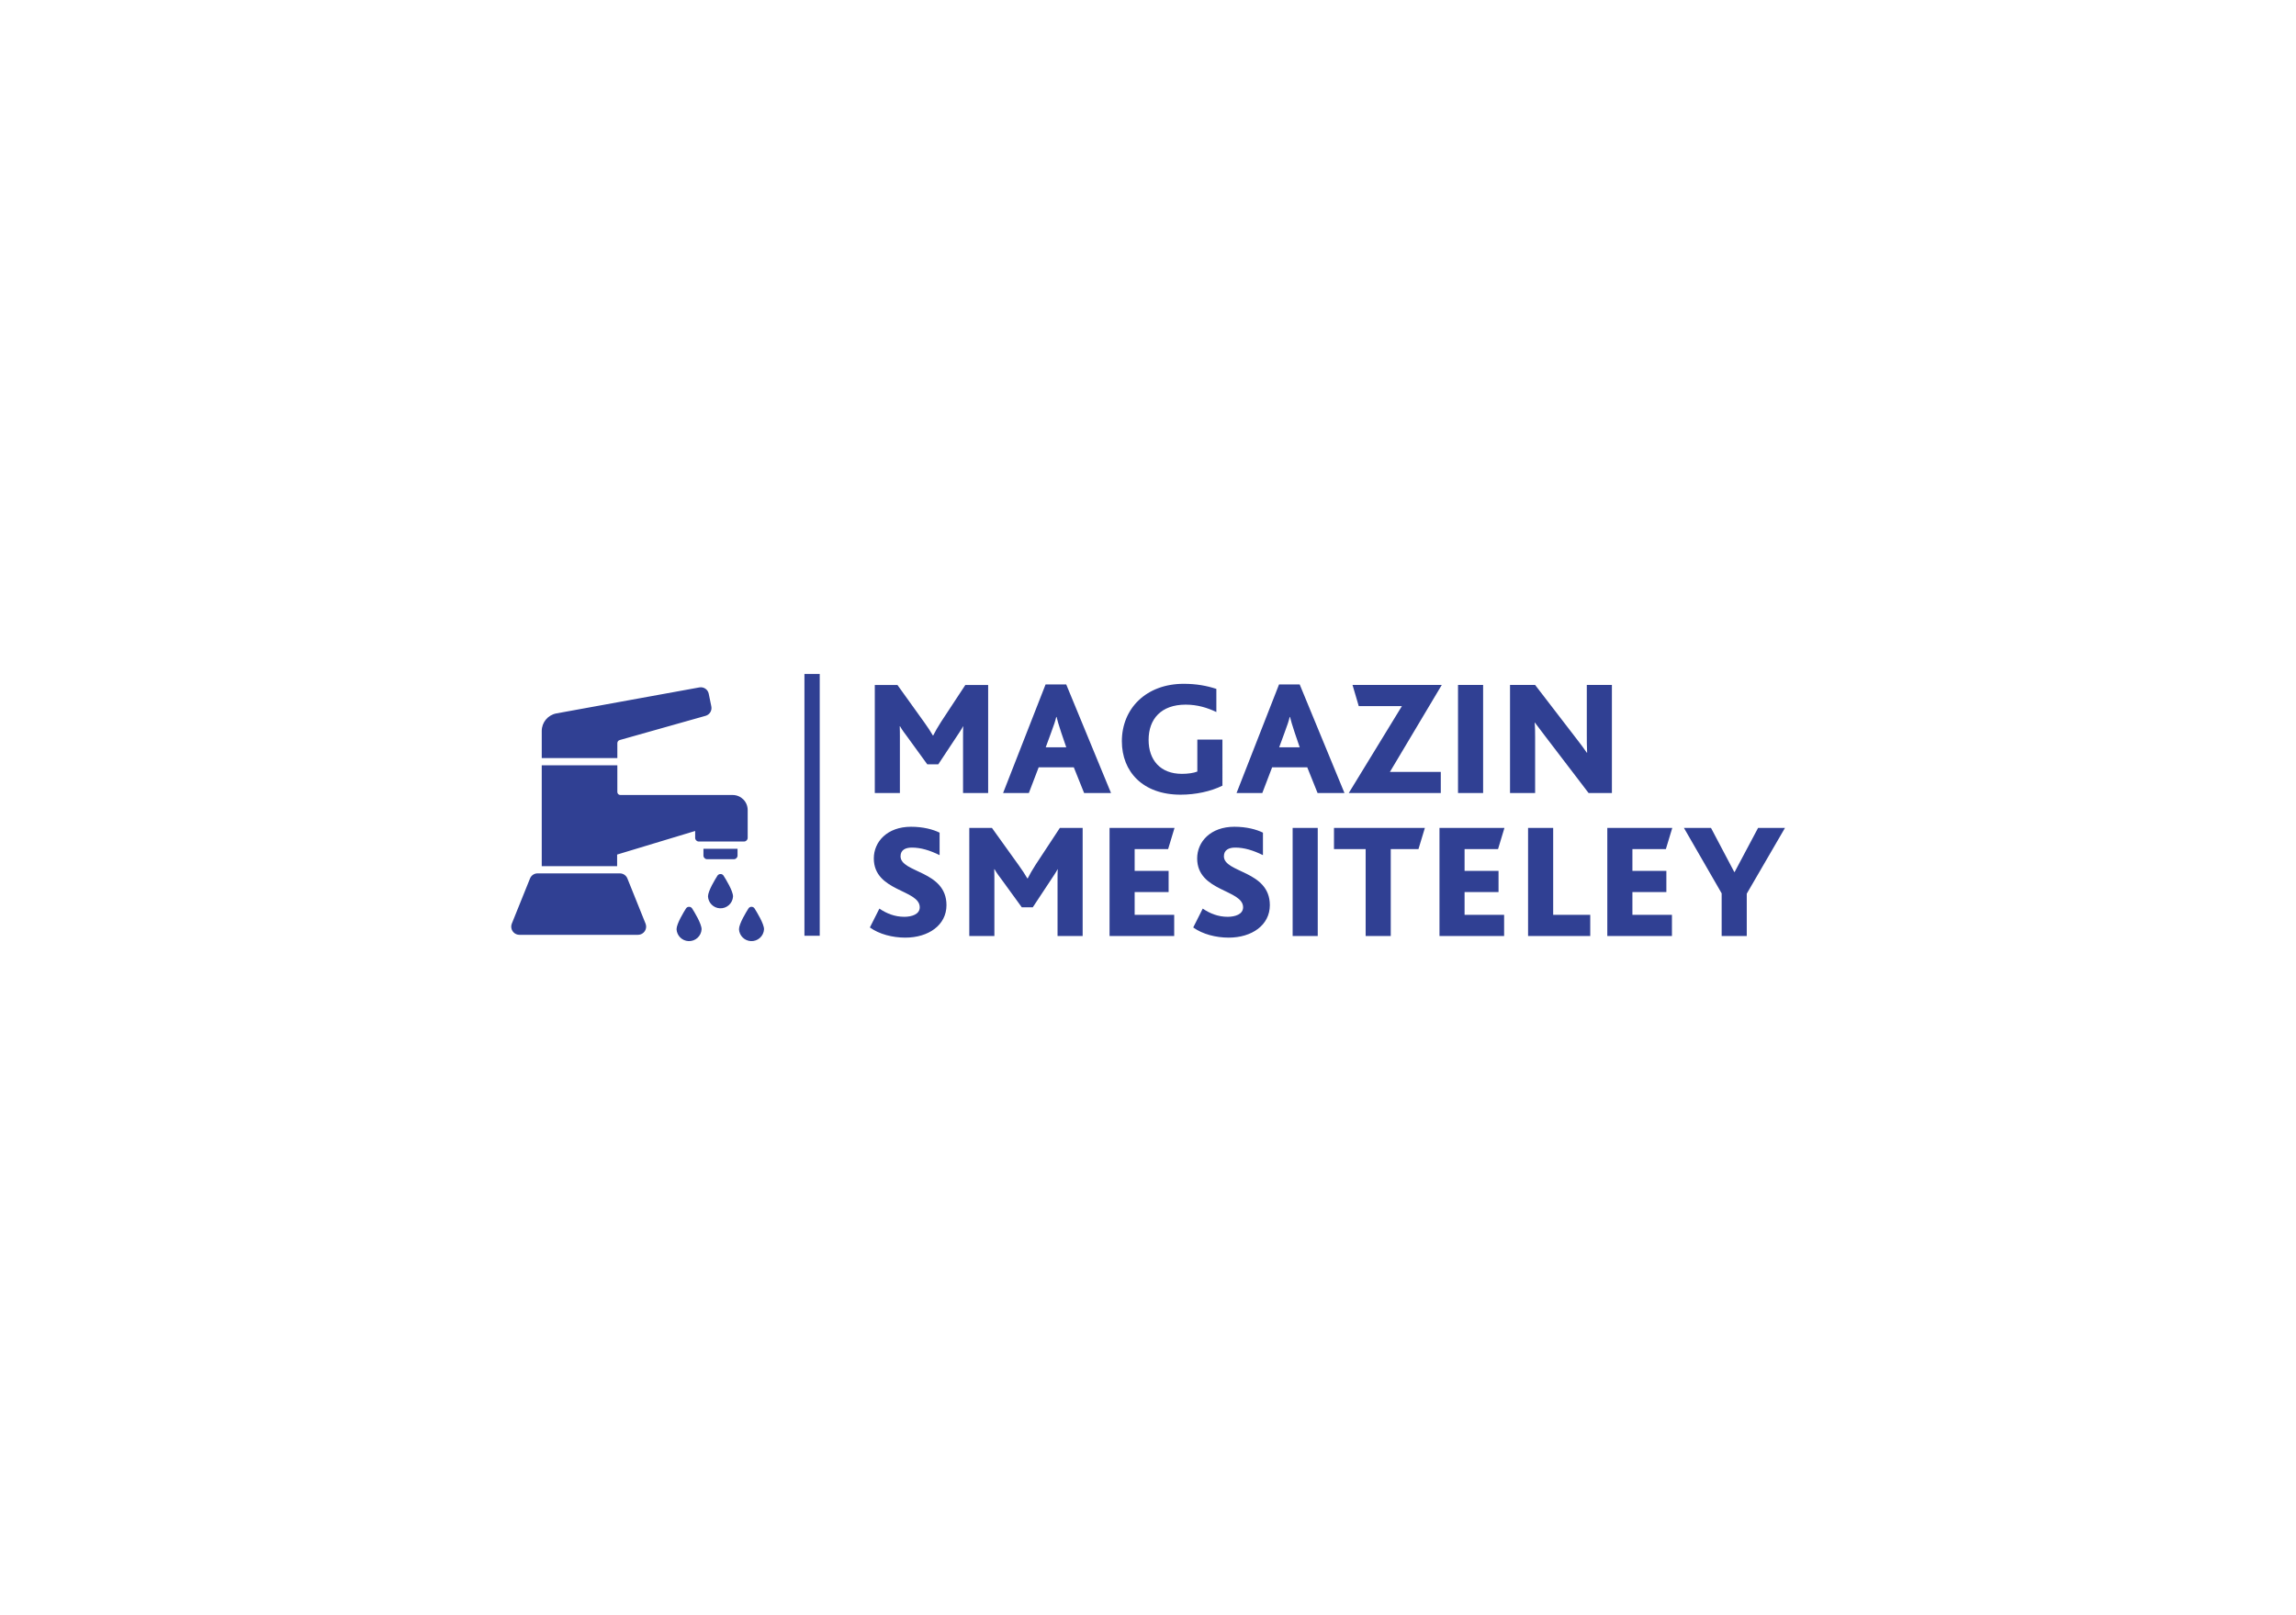 <?xml version="1.0" encoding="utf-8"?>
<!-- Generator: Adobe Illustrator 16.0.0, SVG Export Plug-In . SVG Version: 6.00 Build 0)  -->
<!DOCTYPE svg PUBLIC "-//W3C//DTD SVG 1.1//EN" "http://www.w3.org/Graphics/SVG/1.1/DTD/svg11.dtd">
<svg version="1.1" id="_x31_" xmlns="http://www.w3.org/2000/svg" xmlns:xlink="http://www.w3.org/1999/xlink" x="0px" y="0px"
	 width="907px" height="638px" viewBox="0 0 907 638" enable-background="new 0 0 907 638" xml:space="preserve">
<path fill-rule="evenodd" clip-rule="evenodd" fill="#304093" d="M345.572,313.368h9.916v-22.1c0-1.167,0-2.852-0.065-4.277h0.13
	c0.907,1.62,1.944,2.917,2.852,4.148l7.907,10.888h4.342l6.935-10.499c0.713-1.102,2.462-3.629,2.852-4.537h0.064
	c-0.064,1.296-0.064,3.046-0.064,4.602v21.775h9.916v-42.709h-9.008l-9.592,14.582c-1.296,2.009-2.333,3.824-3.111,5.379h-0.129
	c-0.972-1.685-2.009-3.241-3.305-5.055l-10.694-14.906h-8.943V313.368L345.572,313.368z M323.825,266.321h-6.042v103.452h6.042
	V266.321L323.825,266.321z M278.719,282.856l-33.929,9.577c-0.538,0.157-0.91,0.646-0.919,1.206v5.901h-29.865v-10.683
	c-0.004-3.396,2.408-6.314,5.744-6.949l56.542-10.28c1.697-0.309,3.329,0.794,3.676,2.484l1.02,4.982
	C281.354,280.753,280.356,282.407,278.719,282.856L278.719,282.856z M291.354,338.078c0,0.793-0.643,1.436-1.436,1.436h-10.596
	c-0.793,0-1.436-0.643-1.436-1.436v-2.685h13.468V338.078L291.354,338.078z M293.924,332.521c0.793,0,1.436-0.643,1.436-1.436
	v-11.027c-0.008-3.263-2.652-5.907-5.916-5.916h-44.395c-0.65,0-1.177-0.527-1.177-1.177v-10.553h-29.866v39.858h29.779v-4.594
	l30.827-9.318v2.728c0,0.793,0.643,1.436,1.436,1.436H293.924L293.924,332.521z M296.867,358.309
	c0.488,0.001,0.943,0.25,1.206,0.661c0.89,1.436,3.748,6.03,3.748,8.227c-0.147,2.732-2.481,4.827-5.213,4.681
	c-2.526-0.137-4.543-2.154-4.68-4.681c0-2.196,2.872-6.849,3.733-8.213C295.921,358.567,296.376,358.313,296.867,358.309
	L296.867,358.309z M285.826,346.019c0.876,1.364,3.748,6.016,3.748,8.213c-0.147,2.731-2.481,4.827-5.213,4.68
	c-2.526-0.136-4.543-2.153-4.68-4.68c0-2.197,2.872-6.849,3.733-8.213c0.43-0.666,1.319-0.857,1.985-0.427
	C285.57,345.702,285.715,345.848,285.826,346.019L285.826,346.019z M273.42,358.983c0.876,1.364,3.733,6.017,3.733,8.213
	c-0.147,2.732-2.481,4.827-5.213,4.681c-2.526-0.137-4.543-2.154-4.68-4.681c0-2.196,2.872-6.849,3.733-8.213
	c0.424-0.67,1.311-0.869,1.981-0.445C273.155,358.652,273.307,358.805,273.42,358.983L273.42,358.983z M202.189,364.957
	l7.179-17.818c0.487-1.229,1.679-2.034,3.001-2.024h32.478c1.322-0.01,2.515,0.795,3,2.024l7.165,17.818
	c0.667,1.655-0.135,3.537-1.791,4.203c-0.38,0.153-0.786,0.232-1.196,0.233h-46.851c-1.784-0.006-3.226-1.457-3.22-3.241
	C201.957,365.743,202.036,365.337,202.189,364.957L202.189,364.957z M396.252,313.368h10.175l3.889-10.175h13.869l4.083,10.175
	h10.628l-17.693-42.903h-8.166L396.252,313.368L396.252,313.368z M413.103,295.287l2.139-5.833c1.102-2.917,1.685-4.731,2.009-6.157
	h0.129c0.324,1.361,0.843,3.176,1.815,6.092l2.009,5.897H413.103L413.103,295.287z M482.901,292.241h-9.915v12.638
	c-1.491,0.583-3.694,0.907-6.093,0.907c-8.489,0-13.155-5.444-13.155-13.415c0-8.231,4.925-13.934,14.646-13.934
	c4.666,0,8.555,1.231,12.119,2.917v-9.138c-3.759-1.231-7.842-2.009-12.897-2.009c-14.841,0-24.432,9.786-24.432,22.683
	c0,12.054,8.295,21.127,23.201,21.127c5.963,0,11.926-1.296,16.526-3.564V292.241L482.901,292.241z M488.476,313.368h10.175
	l3.889-10.175h13.869l4.083,10.175h10.628l-17.692-42.903h-8.166L488.476,313.368L488.476,313.368z M505.325,295.287l2.139-5.833
	c1.103-2.917,1.686-4.731,2.01-6.157h0.129c0.324,1.361,0.843,3.176,1.815,6.092l2.009,5.897H505.325L505.325,295.287z
	 M532.805,313.368h36.357v-8.36h-20.091l20.479-34.349h-35.256l2.463,8.361h17.045L532.805,313.368L532.805,313.368z
	 M575.967,313.368h9.916v-42.709h-9.916V313.368L575.967,313.368z M636.758,313.368v-42.709h-9.916v19.767
	c0,1.685,0,4.795,0.13,6.999h-0.13c-1.231-1.814-2.462-3.435-3.823-5.185l-16.591-21.582h-9.916v42.709h9.916v-21.71
	c0-1.815,0-4.667-0.195-6.092h0.13c1.426,1.879,2.657,3.564,4.019,5.314l17.174,22.488H636.758L636.758,313.368z M343.627,366.487
	c3.694,2.657,8.943,4.018,13.999,4.018c9.138,0,16.267-4.926,16.267-12.832c0-13.739-18.146-12.702-18.146-19.313
	c0-2.592,2.074-3.435,4.472-3.435c3.5,0,6.999,1.037,10.953,2.981v-8.879c-2.593-1.296-6.546-2.333-11.277-2.333
	c-9.462,0-14.711,5.963-14.711,12.508c0,13.156,18.146,12.249,18.146,19.313c0,2.787-3.175,3.759-6.092,3.759
	c-3.759,0-7-1.296-9.851-3.24L343.627,366.487L343.627,366.487z M382.901,369.857h9.916v-22.101c0-1.166,0-2.852-0.065-4.277h0.13
	c0.907,1.62,1.944,2.917,2.851,4.148l7.907,10.888h4.342l6.935-10.499c0.713-1.102,2.463-3.63,2.852-4.537h0.065
	c-0.065,1.297-0.065,3.047-0.065,4.602v21.776h9.916v-42.71h-9.008l-9.592,14.582c-1.296,2.01-2.333,3.824-3.11,5.38h-0.13
	c-0.972-1.686-2.009-3.24-3.305-5.056l-10.693-14.906h-8.944V369.857L382.901,369.857z M438.313,369.857h25.535v-8.36h-15.619
	v-9.009h13.416v-8.36h-13.416v-8.619h13.221l2.527-8.361h-25.665V369.857L438.313,369.857z M471.365,366.487
	c3.694,2.657,8.944,4.018,13.999,4.018c9.139,0,16.268-4.926,16.268-12.832c0-13.739-18.147-12.702-18.147-19.313
	c0-2.592,2.074-3.435,4.473-3.435c3.499,0,6.999,1.037,10.952,2.981v-8.879c-2.592-1.296-6.545-2.333-11.276-2.333
	c-9.462,0-14.712,5.963-14.712,12.508c0,13.156,18.146,12.249,18.146,19.313c0,2.787-3.176,3.759-6.092,3.759
	c-3.759,0-6.999-1.296-9.851-3.24L471.365,366.487L471.365,366.487z M510.64,369.857h9.916v-42.71h-9.916V369.857L510.64,369.857z
	 M539.479,369.857h9.916v-34.349h10.952l2.528-8.361h-35.904v8.361h12.508V369.857L539.479,369.857z M568.644,369.857h25.535v-8.36
	H578.56v-9.009h13.415v-8.36H578.56v-8.619h13.221l2.527-8.361h-25.664V369.857L568.644,369.857z M603.641,369.857h24.563v-8.36
	h-14.646v-34.35h-9.916V369.857L603.641,369.857z M634.943,369.857h25.534v-8.36h-15.618v-9.009h13.415v-8.36h-13.415v-8.619h13.221
	l2.527-8.361h-25.664V369.857L634.943,369.857z M680.115,369.857h9.915v-16.721l15.101-25.989h-10.629l-9.268,17.435h-0.129
	l-9.203-17.435h-10.693l14.906,25.859V369.857z"/>
</svg>
